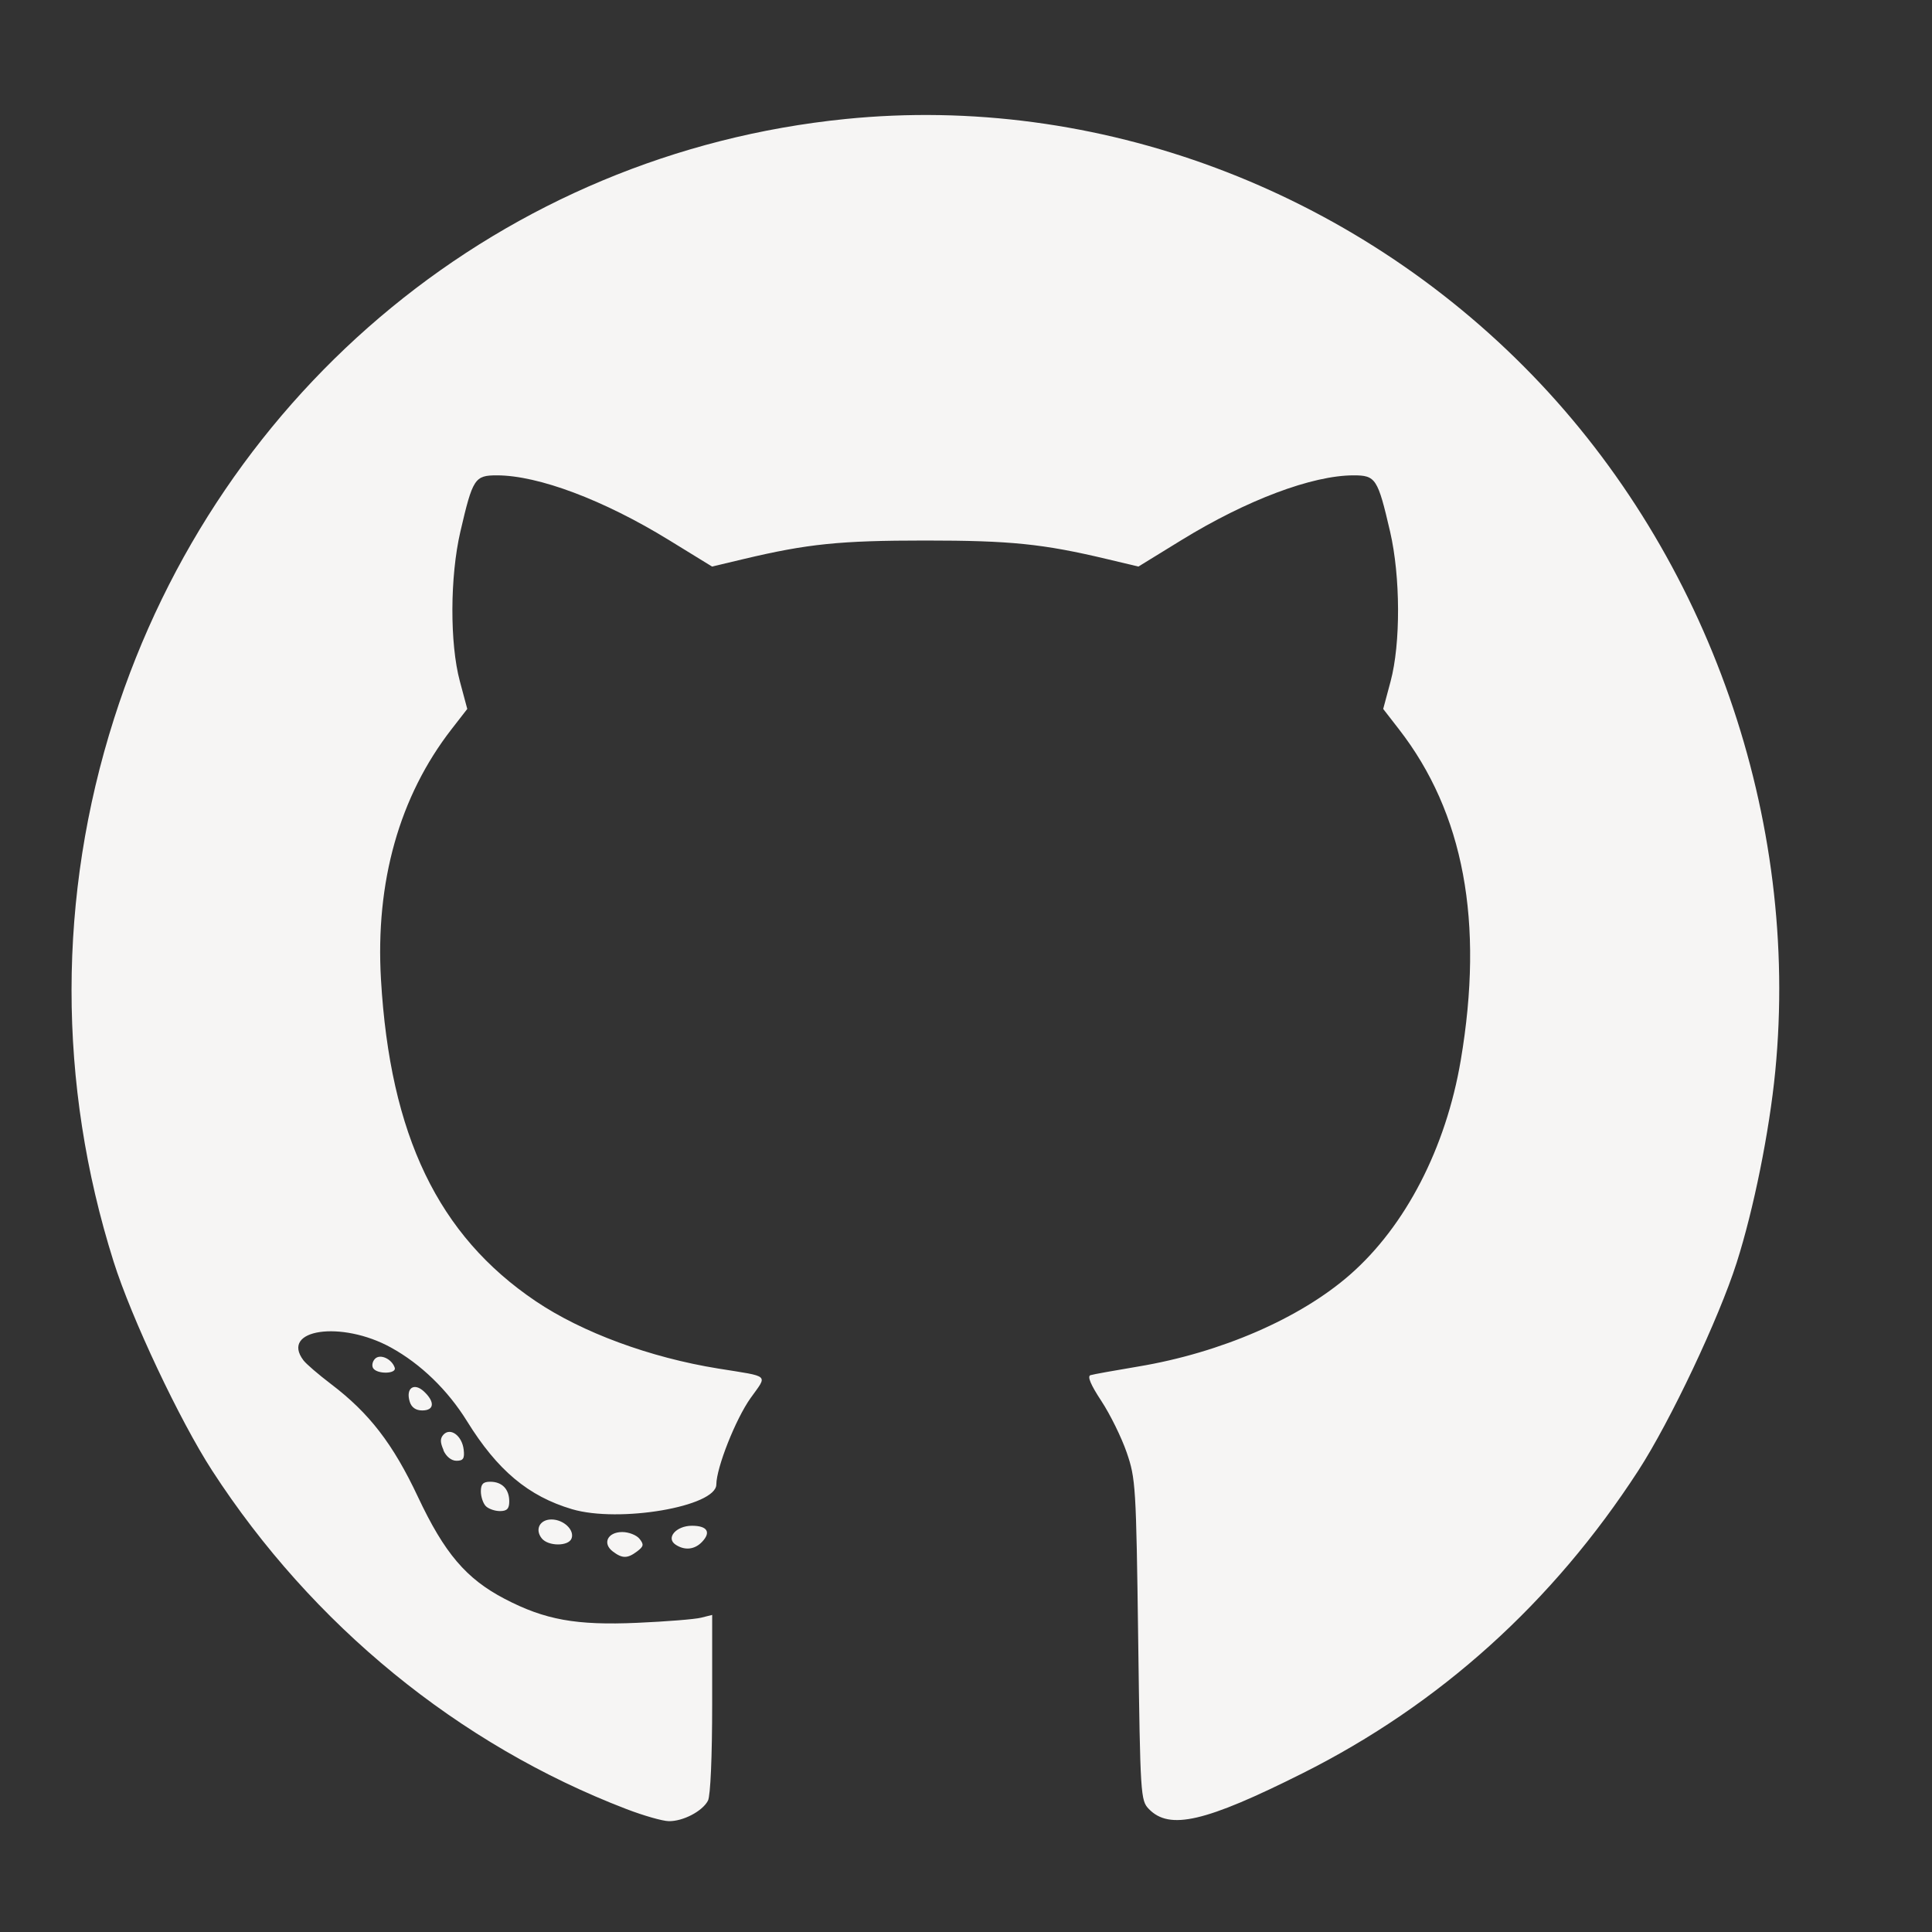 <?xml version="1.0" encoding="UTF-8" standalone="no"?>
<svg
   xmlns:dc="http://purl.org/dc/elements/1.1/"
   xmlns:cc="http://creativecommons.org/ns#"
   xmlns:rdf="http://www.w3.org/1999/02/22-rdf-syntax-ns#"
   xmlns:svg="http://www.w3.org/2000/svg"
   xmlns="http://www.w3.org/2000/svg"
   xmlns:xlink="http://www.w3.org/1999/xlink"
   xmlns:sodipodi="http://sodipodi.sourceforge.net/DTD/sodipodi-0.dtd"
   xmlns:inkscape="http://www.inkscape.org/namespaces/inkscape"
   sodipodi:docname="icon-github.svg"
   inkscape:version="1.0.2 (e86c870879, 2021-01-15)"
   id="svg5173"
   version="1.1"
   viewBox="0 0 33.867 33.867"
   height="128"
   width="128">
  <rect x="0" y="0" width="33.867" height="33.867" fill="#333333" stroke="none"/>
  <defs
     id="defs5167">
    <linearGradient
       inkscape:collect="always"
       id="linearGradient5882">
      <stop
         style="stop-color:#ffffff;stop-opacity:1"
         offset="0"
         id="stop5878" />
      <stop
         style="stop-color:#f9f8eb;stop-opacity:1"
         offset="0.526"
         id="stop5888" />
      <stop
         style="stop-color:#f9f06b;stop-opacity:1"
         offset="1"
         id="stop5880" />
    </linearGradient>
    <radialGradient
       inkscape:collect="always"
       xlink:href="#linearGradient5882"
       id="radialGradient5886"
       cx="524.846"
       cy="-50.74"
       fx="524.846"
       fy="-50.74"
       r="4.454"
       gradientTransform="matrix(1,0,0,1.091,0,4.603)"
       gradientUnits="userSpaceOnUse" />
    <radialGradient
       inkscape:collect="always"
       xlink:href="#linearGradient5882"
       id="radialGradient5910"
       gradientUnits="userSpaceOnUse"
       gradientTransform="matrix(1,0,0,1.091,-2.965,4.269)"
       cx="524.846"
       cy="-50.74"
       fx="524.846"
       fy="-50.74"
       r="4.454" />
    <radialGradient
       inkscape:collect="always"
       xlink:href="#linearGradient5882"
       id="radialGradient5965"
       gradientUnits="userSpaceOnUse"
       gradientTransform="matrix(1,0,0,1.091,-2.965,4.269)"
       cx="524.846"
       cy="-50.74"
       fx="524.846"
       fy="-50.74"
       r="4.454" />
  </defs>
  <sodipodi:namedview
     inkscape:window-maximized="0"
     inkscape:window-y="27"
     inkscape:window-x="1920"
     inkscape:window-height="1136"
     inkscape:window-width="1920"
     inkscape:bbox-nodes="true"
     inkscape:snap-bbox="true"
     inkscape:snap-intersection-paths="true"
     inkscape:object-paths="true"
     inkscape:snap-smooth-nodes="true"
     inkscape:snap-object-midpoints="true"
     units="px"
     fit-margin-bottom="0"
     fit-margin-right="0"
     fit-margin-left="0"
     fit-margin-top="0"
     showgrid="false"
     inkscape:document-rotation="0"
     inkscape:current-layer="layer1"
     inkscape:document-units="mm"
     inkscape:cy="73.82331"
     inkscape:cx="-5.366713"
     inkscape:zoom="4"
     inkscape:pageshadow="2"
     inkscape:pageopacity="0.0"
     borderopacity="1.0"
     bordercolor="#666666"
     pagecolor="#ffffff"
     id="base"
     inkscape:snap-global="false">
    <inkscape:grid
       id="grid5746"
       type="xygrid" />
  </sodipodi:namedview>
  <g
     transform="translate(-510.965,57.324)"
     id="layer1"
     inkscape:groupmode="layer"
     inkscape:label="Layer 1">
    <g
       id="g65414"
       transform="matrix(0.374,0,0,0.374,-778.804,12.841)"
       style="mix-blend-mode:normal;stroke-width:0.707">
      <g
         id="g3955"
         transform="matrix(0.932,0,0,0.963,2057.335,-162.566)"
         style="stroke-width:0.707">
        <path
           id="path8414-3"
           d="m 1524.244,62.042 c -8.436,-3.136 -15.785,-8.95 -20.825,-16.473 -1.626,-2.428 -4.058,-7.419 -4.954,-10.169 -2.827,-8.676 -2.82,-17.792 0.022,-26.423 5.309,-16.133 19.658,-27.519 36.787,-29.188 12.628,-1.231 25.482,3.409 34.542,12.469 8.883,8.883 13.456,21.57 12.214,33.885 -0.295,2.923 -1.082,6.703 -1.94,9.309 -0.894,2.717 -3.339,7.72 -4.944,10.117 -4.305,6.427 -9.99,11.388 -16.883,14.733 -4.893,2.374 -6.695,2.78 -7.734,1.742 -0.417,-0.417 -0.432,-0.646 -0.537,-8.23 -0.103,-7.494 -0.126,-7.853 -0.58,-9.128 -0.26,-0.73 -0.834,-1.857 -1.275,-2.505 -0.535,-0.785 -0.716,-1.203 -0.543,-1.253 0.141,-0.042 1.224,-0.231 2.402,-0.421 4.153,-0.671 8.14,-2.345 10.649,-4.471 2.793,-2.367 4.822,-6.17 5.568,-10.432 1.179,-6.736 0.155,-12.048 -3.109,-16.115 l -0.791,-0.987 0.372,-1.343 c 0.51,-1.84 0.498,-5.099 -0.025,-7.287 -0.621,-2.588 -0.721,-2.739 -1.837,-2.739 -2.08,0 -5.373,1.199 -8.653,3.15 l -2.167,1.289 -1.585,-0.365 c -3.218,-0.741 -4.847,-0.902 -9.136,-0.902 -4.289,0 -5.918,0.161 -9.136,0.902 l -1.585,0.365 -2.167,-1.289 c -3.28,-1.951 -6.573,-3.15 -8.653,-3.15 -1.115,0 -1.216,0.15 -1.837,2.739 -0.525,2.188 -0.537,5.447 -0.025,7.287 l 0.372,1.343 -0.792,0.987 c -2.622,3.268 -3.834,7.429 -3.548,12.177 0.458,7.591 2.877,12.459 7.78,15.66 2.335,1.525 5.748,2.744 9.183,3.28 2.645,0.413 2.483,0.269 1.623,1.439 -0.749,1.02 -1.713,3.374 -1.721,4.203 0,1.075 -4.891,1.883 -7.26,1.202 -2.193,-0.63 -3.749,-1.892 -5.274,-4.276 -0.972,-1.52 -2.328,-2.791 -3.829,-3.591 -2.493,-1.329 -5.585,-0.89 -4.4,0.624 0.137,0.175 0.757,0.691 1.377,1.147 1.935,1.421 3.123,2.913 4.38,5.497 1.336,2.747 2.425,3.985 4.364,4.965 2.024,1.022 3.593,1.296 6.658,1.166 1.459,-0.062 2.905,-0.174 3.214,-0.249 l 0.561,-0.136 v 4.323 c 0,2.575 -0.085,4.482 -0.211,4.716 -0.276,0.515 -1.256,1.012 -1.974,0.999 -0.314,-0.005 -1.277,-0.272 -2.139,-0.593 z m -0.671,-12.531 c -0.54,-0.395 -0.264,-0.948 0.473,-0.948 0.326,0 0.716,0.148 0.866,0.328 0.231,0.279 0.213,0.371 -0.117,0.612 -0.486,0.356 -0.745,0.357 -1.223,0.007 z m 3.157,-0.333 c -0.509,-0.324 0.025,-0.921 0.821,-0.921 0.776,0 0.976,0.316 0.499,0.793 -0.37,0.371 -0.866,0.419 -1.321,0.128 z m -6.732,-0.306 c -0.359,-0.433 -0.101,-0.921 0.487,-0.921 0.609,0 1.169,0.512 1.011,0.924 -0.15,0.39 -1.173,0.388 -1.498,-0.003 z m -2.818,-1.574 c -0.135,-0.135 -0.245,-0.456 -0.245,-0.714 0,-0.354 0.114,-0.469 0.469,-0.469 0.599,0 0.959,0.361 0.959,0.959 0,0.354 -0.114,0.469 -0.47,0.469 -0.258,0 -0.58,-0.11 -0.714,-0.245 z m -2.121,-2.72 c -0.179,-0.394 -0.177,-0.574 0,-0.761 0.355,-0.355 0.932,0.065 1.012,0.736 0.052,0.433 -0.022,0.541 -0.362,0.541 -0.258,0 -0.519,-0.204 -0.661,-0.516 z m -1.702,-2.362 c -0.209,-0.654 0.215,-0.946 0.716,-0.494 0.56,0.507 0.523,0.923 -0.085,0.923 -0.325,0 -0.543,-0.148 -0.632,-0.429 z m -1.841,-1.63 c -0.076,-0.122 -0.034,-0.327 0.096,-0.455 0.257,-0.256 0.847,0.004 0.992,0.436 0.101,0.306 -0.899,0.323 -1.087,0.019 z"
           style="fill:#f6f5f4;fill-opacity:1;stroke-width:1.585" />
      </g>
    </g>
  </g>
</svg>

